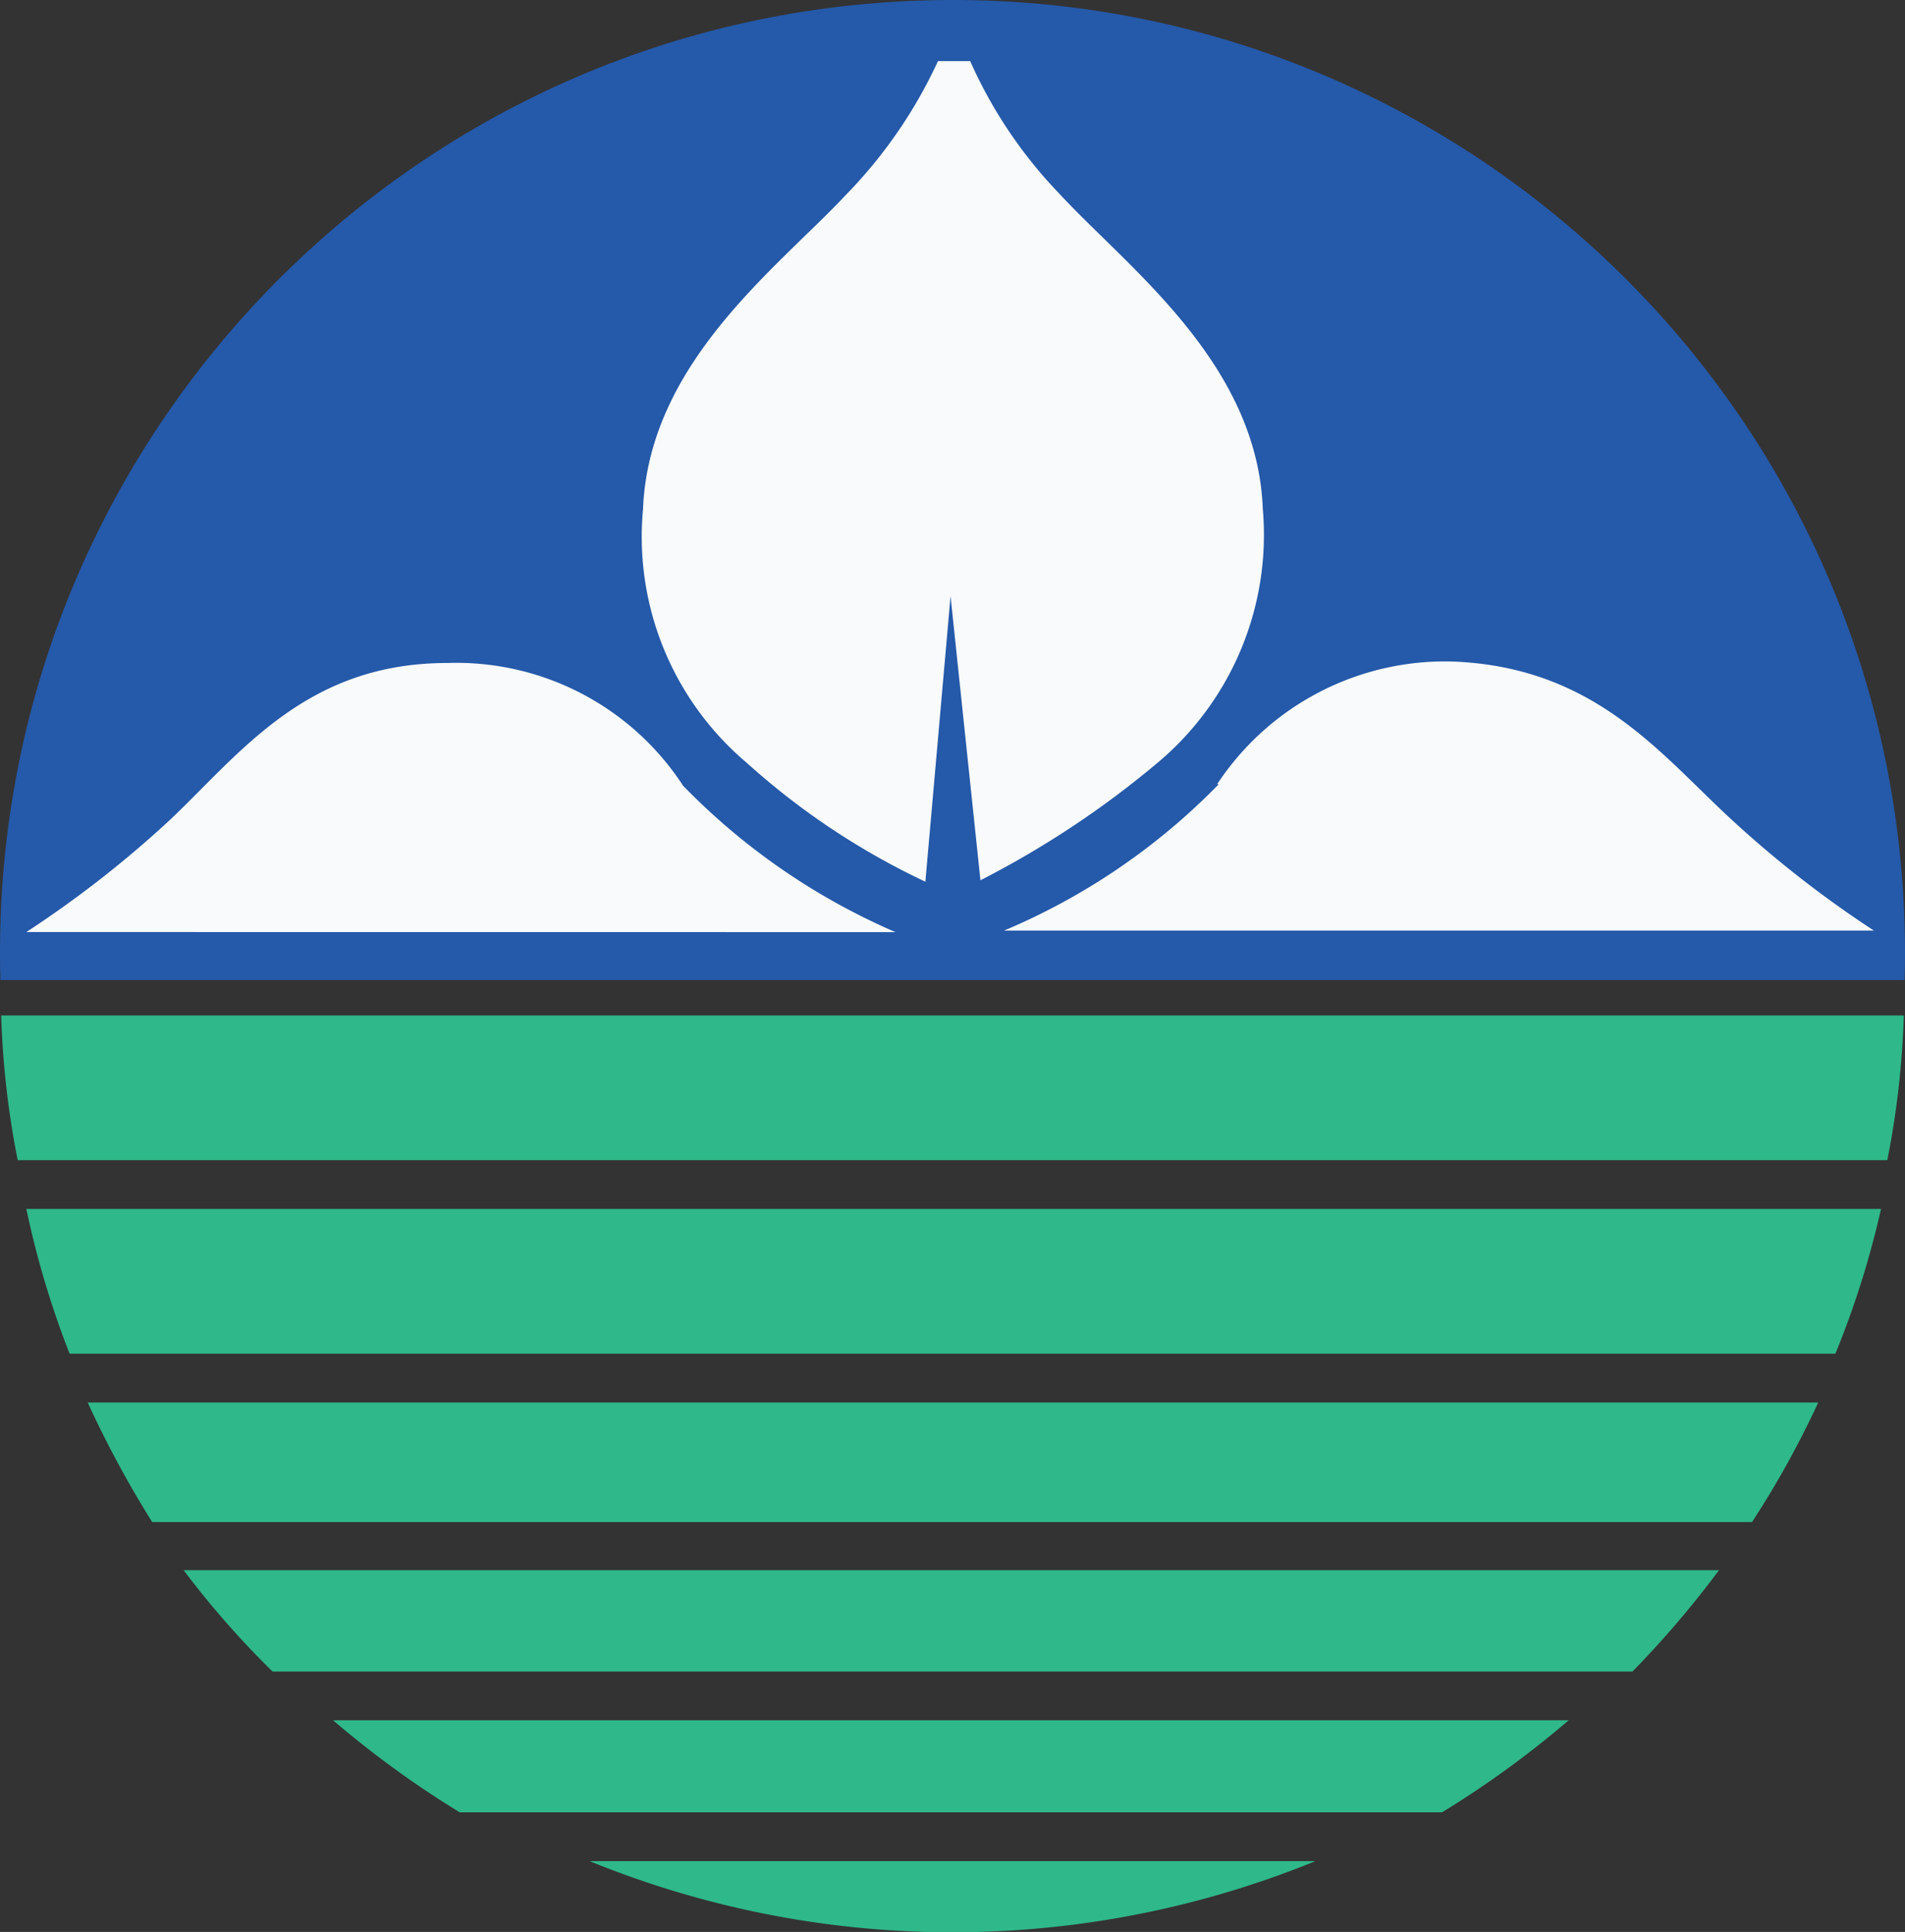 <svg xmlns="http://www.w3.org/2000/svg" viewBox="0 0 676.83 686.28"><rect x="0" y="0" width="676.83" height="686.28" fill="#333333" stroke="none"/><defs><style>.cls-1{fill:#2fb889;}.cls-2{fill:#2559a9;}.cls-3{fill:#f8fafb;}</style></defs><title>Asset 1</title><g id="Layer_2" data-name="Layer 2"><g id="Layer_1-2" data-name="Layer 1"><g id="Logo-2"><g id="Bottom"><path class="cls-1" d="M24.73,480.88H652.1a323.72,323.72,0,0,0,16.21-51.42H9.36A323.07,323.07,0,0,0,24.73,480.88Z"/><path class="cls-1" d="M329.05,686.28h18.73a341.16,341.16,0,0,0,119.6-25.16H209.45A341.16,341.16,0,0,0,329.05,686.28Z"/><path class="cls-1" d="M54.08,540.68h568.4A332.56,332.56,0,0,0,646,498.21H31.16A368,368,0,0,0,54.08,540.68Z"/><path class="cls-1" d="M163.34,643.8h349a349.45,349.45,0,0,0,45-32.7h-439A349.35,349.35,0,0,0,163.34,643.8Z"/><path class="cls-1" d="M96.83,593.78H580a349.66,349.66,0,0,0,30.74-36H65.25A318.25,318.25,0,0,0,96.83,593.78Z"/><path class="cls-1" d="M676.41,360.72H.42a311.61,311.61,0,0,0,5.87,51.41H670.54A310.54,310.54,0,0,0,676.41,360.72Z"/></g><g id="Top"><path class="cls-2" d="M676.69,348.14H.14C-5.23,161.32,141.87,5.51,328.69.14s342.63,141.73,348,328.55Q677,338.41,676.69,348.14Z"/><path class="cls-3" d="M9.36,331.09a384,384,0,0,0,50.86-39.68c25.15-23.75,48.35-55.89,98.65-55.89a96.14,96.14,0,0,1,83.83,43.6,235,235,0,0,0,75.46,52ZM337.72,211.77l-8.94,101.44A259.63,259.63,0,0,1,265.34,271a105.07,105.07,0,0,1-36.89-90c2-52.26,48.07-86.07,72.1-111.78a169.41,169.41,0,0,0,32.7-47.51H344.7A163.65,163.65,0,0,0,376.56,69c24,26,70.14,59.8,72.1,111.78a105.6,105.6,0,0,1-37.17,90,333.68,333.68,0,0,1-63.15,41.92Zm94.73,66.79A97,97,0,0,1,516.29,235c50.3,2,73.49,32.7,98.64,55.89a386.2,386.2,0,0,0,50.86,39.69H356.72a232.36,232.36,0,0,0,76.29-52Z"/></g></g></g></g></svg>